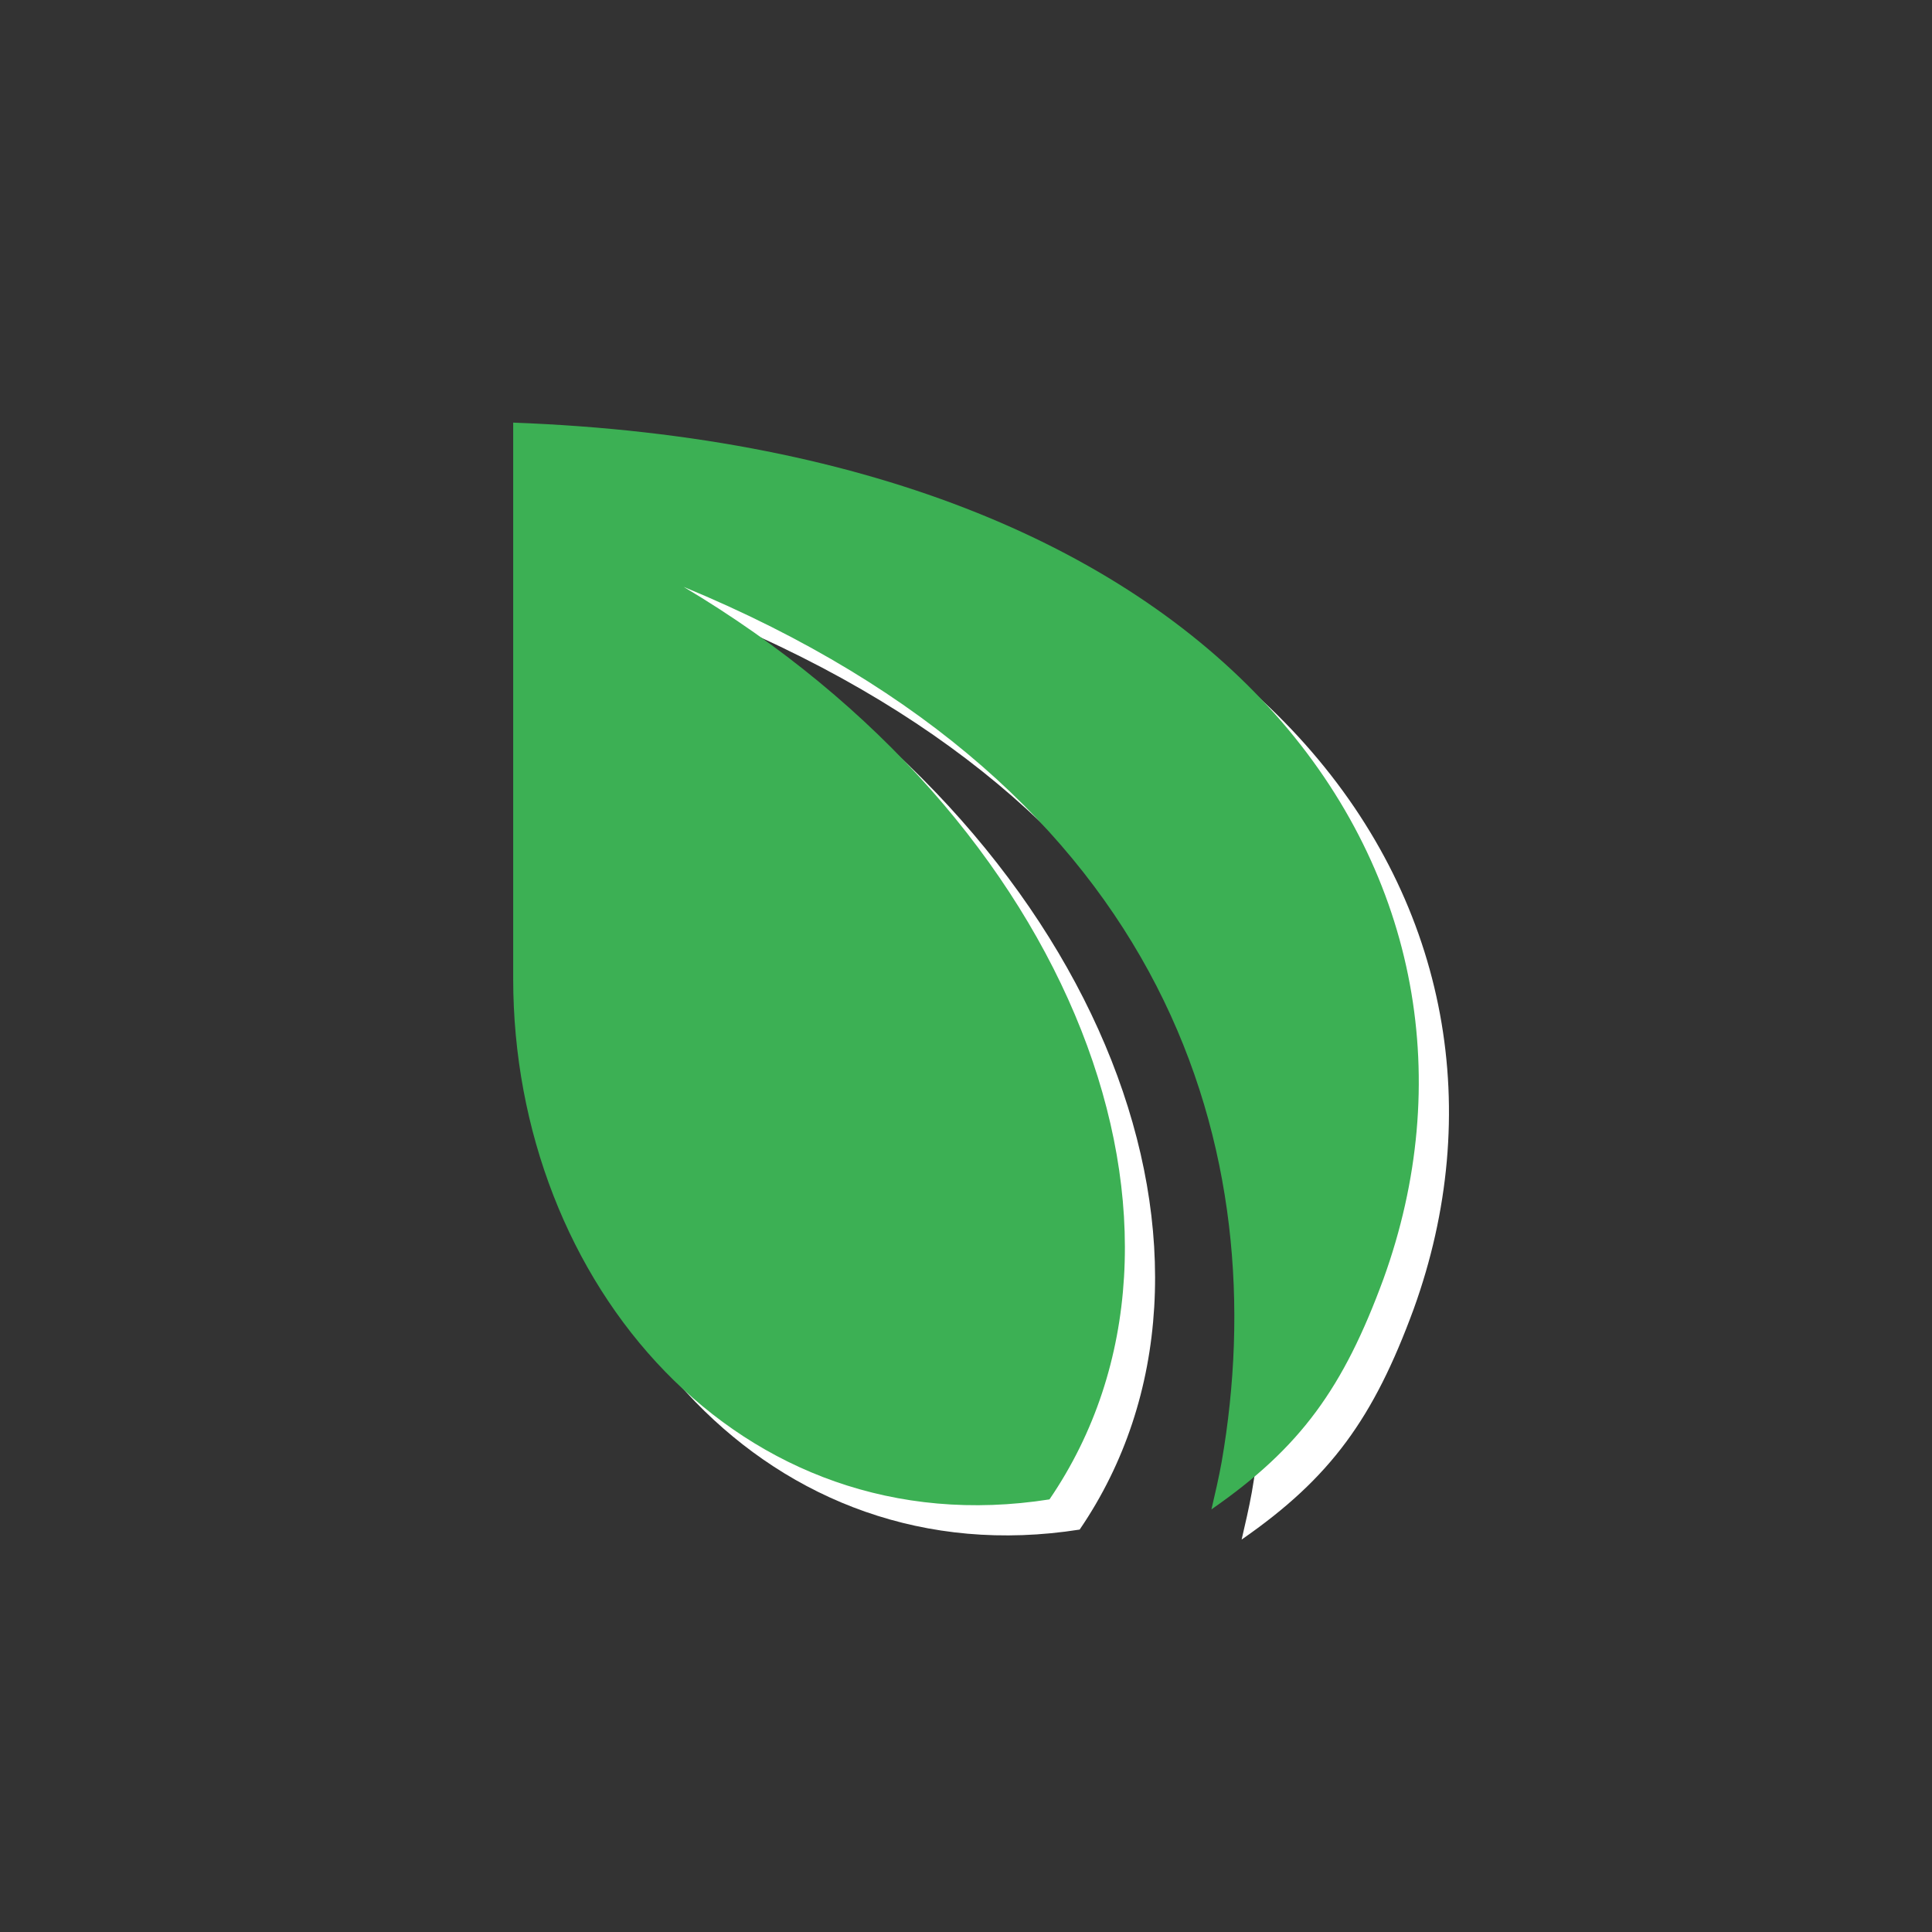 <svg width="24" height="24" viewBox="0 0 24 24" fill="none" xmlns="http://www.w3.org/2000/svg">
<rect x="0" y="0" width="24" height="24" fill="#333333" stroke="none"/>
<path fill-rule="evenodd" clip-rule="evenodd" d="M6.75 5.625C15.82 5.96 19.317 11.405 17.561 16.262C17.064 17.614 16.535 18.355 15.424 19.125C15.469 18.93 15.515 18.735 15.551 18.535C16.208 14.745 14.963 10.184 8.867 7.665C13.717 10.551 15.674 15.686 13.412 19.001C9.562 19.607 6.75 16.319 6.75 12.532V5.625Z" fill="white"/>
<path fill-rule="evenodd" clip-rule="evenodd" d="M6.375 5.25C15.445 5.585 18.942 11.03 17.186 15.887C16.689 17.239 16.16 17.98 15.049 18.75C15.094 18.555 15.14 18.36 15.176 18.16C15.833 14.37 14.588 9.809 8.492 7.29C13.342 10.176 15.299 15.311 13.037 18.626C9.188 19.232 6.375 15.944 6.375 12.157V5.25Z" fill="#3CB054"/>
</svg>
